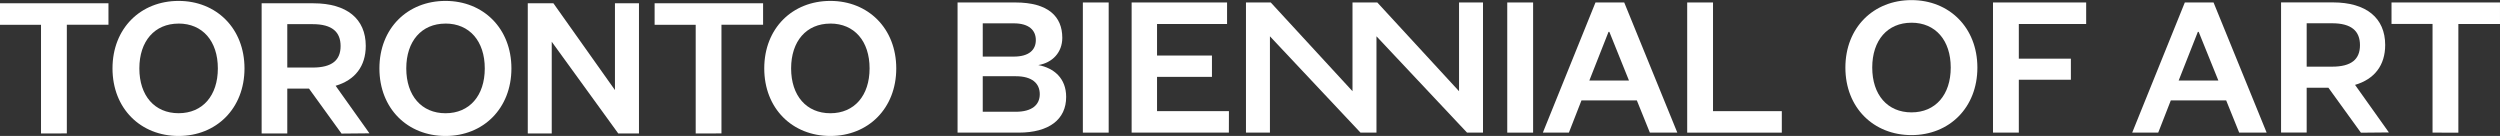 <svg id="Layer_1" data-name="Layer 1" xmlns="http://www.w3.org/2000/svg" viewBox="0 0 2185.3 118.83"><rect x="0" y="0" width="2185.3" height="118.83" fill="#333333" stroke="none"/><defs><style>.cls-1{fill:#fff;}</style></defs><path class="cls-1" d="M1004.34,229.08H950.9V115.31h50.55c28.72,0,41,12.28,41,30.88,0,12.82-8.67,21.85-21,23.84,13.72,2.53,24.38,11.55,24.38,27.81C1045.88,217.52,1030.89,229.08,1004.34,229.08Zm-31.42-66.46H1000c13.54,0,19.32-6,19.32-14.44s-5.78-14.63-19.32-14.63H972.92Zm0,17.16v31.06h28.9c14.08,0,20.94-6,20.94-15.35,0-9.57-6.86-15.71-20.94-15.71Z" transform="translate(-113.88 -113.15)"/><path class="cls-1" d="M1083,115.31V229.08h-22.57V115.31Z" transform="translate(-113.88 -113.15)"/><path class="cls-1" d="M1188.06,229.08h-85V115.31h83.42V134.1h-61.21v27.62h48v18.6h-48v30h62.84Z" transform="translate(-113.88 -113.15)"/><path class="cls-1" d="M1454,115.31V229.08H1431.4V115.31Z" transform="translate(-113.88 -113.15)"/><path class="cls-1" d="M1533.65,115.31l46.41,113.77h-24l-11.38-28.17h-48.4l-11,28.17h-22.75l46-113.77Zm-30.51,68.26h34.67L1520.65,141h-.72Z" transform="translate(-113.88 -113.15)"/><path class="cls-1" d="M1611.26,115.31v95h60.13v18.78h-82.7V115.31Z" transform="translate(-113.88 -113.15)"/><polygon class="cls-1" points="1275.38 2.17 1275.38 79.73 1203.93 2.17 1182.25 2.17 1182.25 79.73 1110.8 2.17 1089.13 2.17 1089.13 115.93 1110.07 115.93 1110.07 31.73 1189.24 115.93 1203.2 115.93 1203.2 31.73 1282.37 115.93 1296.32 115.93 1296.32 2.17 1275.38 2.17"/><path class="cls-1" d="M149.73,229.81v-95H113.88V116h94.81v18.78H172.3v95Z" transform="translate(-113.88 -113.15)"/><path class="cls-1" d="M722,229.81v-95H686.09V116h94.82v18.78H744.52v95Z" transform="translate(-113.88 -113.15)"/><path class="cls-1" d="M270,232c-33.22,0-57.78-24-57.78-59.05s24.56-59,57.78-59c33,0,57.6,24,57.6,59S303,232,270,232Zm0-98.23c-20.94,0-34.31,15.35-34.31,39.18S249,212.11,270,212.11s34.31-15.35,34.31-39.19S290.93,133.74,270,133.74Z" transform="translate(-113.88 -113.15)"/><path class="cls-1" d="M503.32,232c-33.23,0-57.79-24-57.79-59.05s24.56-59,57.79-59c33,0,57.6,24,57.6,59S536.36,232,503.32,232Zm0-98.23c-20.95,0-34.31,15.35-34.31,39.18s13.36,39.19,34.31,39.19,34.31-15.35,34.31-39.19S524.26,133.74,503.32,133.74Z" transform="translate(-113.88 -113.15)"/><path class="cls-1" d="M651.42,191.88V116h21V229.81H654.31l-58.15-80.18v80.18H575.22V116h22.39Z" transform="translate(-113.88 -113.15)"/><path class="cls-1" d="M839.71,232c-33.22,0-57.78-24-57.78-59.05s24.56-59,57.78-59c33,0,57.61,24,57.61,59S872.76,232,839.71,232Zm0-98.23c-20.94,0-34.3,15.35-34.3,39.18s13.36,39.19,34.3,39.19S874,196.76,874,172.92,860.66,133.74,839.71,133.74Z" transform="translate(-113.88 -113.15)"/><path class="cls-1" d="M436.83,229.69l-29.58-41.57c17-5,26.35-17.12,26.35-34.89,0-23.65-16.62-37.2-45.69-37.2H342.58V229.81H365V190.62h19l28.42,39.3ZM365,134.27h22.21c17,0,24.39,6.86,24.39,19.14s-7.41,18.79-24.39,18.79H365Z" transform="translate(-113.88 -113.15)"/><path class="cls-1" d="M2240.21,229.08v-95h-35.86V115.31h94.82V134.1h-36.39v95Z" transform="translate(-113.88 -113.15)"/><path class="cls-1" d="M1784.75,231.24c-33.22,0-57.78-24-57.78-59s24.56-59,57.78-59c33,0,57.6,24,57.6,59S1817.8,231.24,1784.75,231.24Zm0-98.23c-21,0-34.31,15.35-34.31,39.19s13.36,39.18,34.31,39.18,34.31-15.35,34.31-39.18S1805.7,133,1784.75,133Z" transform="translate(-113.88 -113.15)"/><path class="cls-1" d="M1856,229.08V115.31h81.44V134.1h-58.87v30.33h45.51v18.42h-45.51v46.23Z" transform="translate(-113.88 -113.15)"/><path class="cls-1" d="M2048.79,115.31l46.41,113.77h-24l-11.37-28.17h-48.4l-11,28.17h-22.75l46-113.77Zm-30.51,68.26H2053L2035.79,141h-.72Z" transform="translate(-113.88 -113.15)"/><path class="cls-1" d="M2202.05,228.91l-29.58-41.57c17-5,26.35-17.12,26.35-34.89,0-23.65-16.62-37.2-45.69-37.2H2107.8V229h22.39V189.84h19l28.42,39.3Zm-71.86-95.42h22.21c17,0,24.38,6.86,24.38,19.14s-7.4,18.79-24.38,18.79h-22.21Z" transform="translate(-113.88 -113.15)"/></svg>